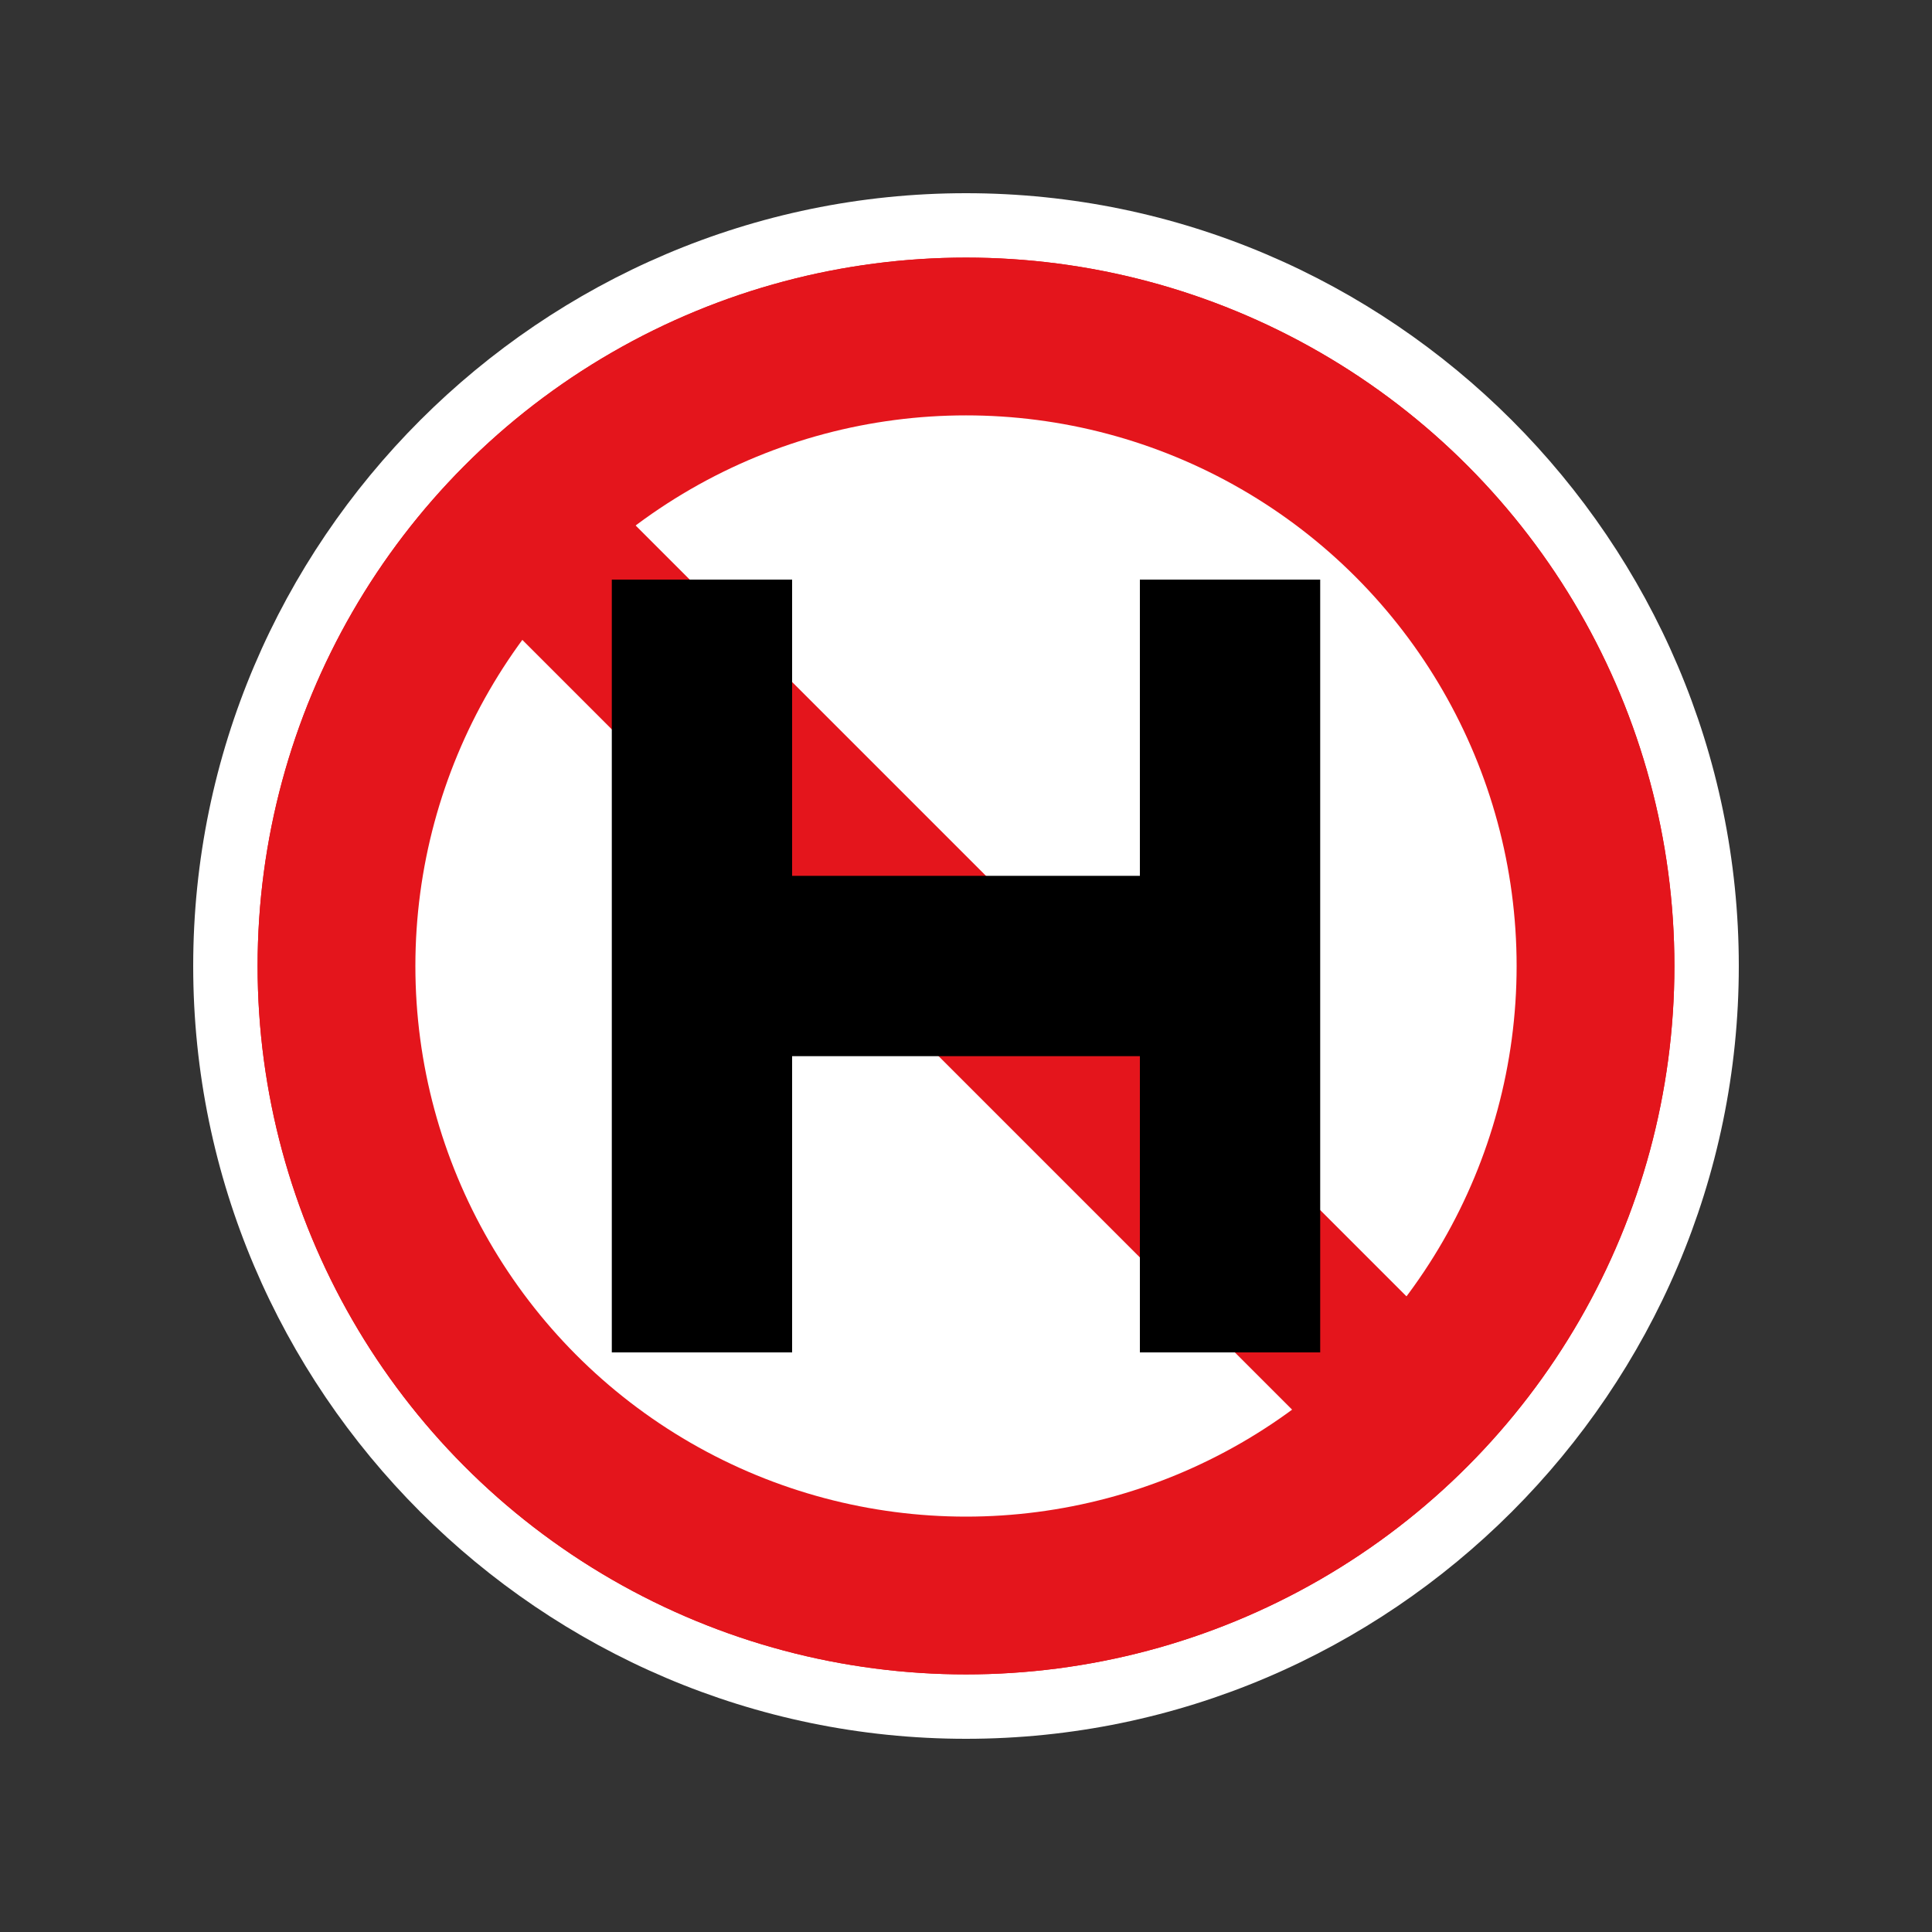 <?xml version="1.0" encoding="UTF-8"?>
<svg id="Layer_1" xmlns="http://www.w3.org/2000/svg" version="1.1" viewBox="0 0 60 60">
  <rect x="0" y="0" width="60" height="60" fill="#333333" stroke="none"/>
  <!-- Generator: Adobe Illustrator 29.5.1, SVG Export Plug-In . SVG Version: 2.1.0 Build 141)  -->
  <defs>
    <style>
      .st0 {
        fill: #fff;
      }

      .st1 {
        fill: #e4151c;
      }
    </style>
  </defs>
  <path class="st0" d="M30,6c-13.2,0-24,10.8-24,24s10.8,24,24,24,24-10.8,24-24S43.2,6,30,6Z"/>
  <g>
    <circle class="st1" cx="30" cy="30" r="22"/>
    <circle class="st0" cx="30" cy="30" r="17.1"/>
    <rect class="st1" x="27.4" y="9.5" width="5" height="41" transform="translate(-12.4 30) rotate(-45)"/>
    <polygon points="35.4 18 35.4 27.2 24.6 27.2 24.6 18 19 18 19 27.2 19 32.8 19 42 24.6 42 24.6 32.8 35.4 32.8 35.4 42 41 42 41 18 35.4 18"/>
  </g>
  <g>
    <circle class="st1" cx="30" cy="30" r="22"/>
    <circle class="st0" cx="30" cy="30" r="17.1"/>
    <rect class="st1" x="27.4" y="9.5" width="5" height="41" transform="translate(-12.4 30) rotate(-45)"/>
    <polygon points="35.4 18 35.4 27.2 24.6 27.2 24.6 18 19 18 19 27.2 19 32.8 19 42 24.6 42 24.6 32.8 35.4 32.8 35.4 42 41 42 41 18 35.4 18"/>
  </g>
</svg>